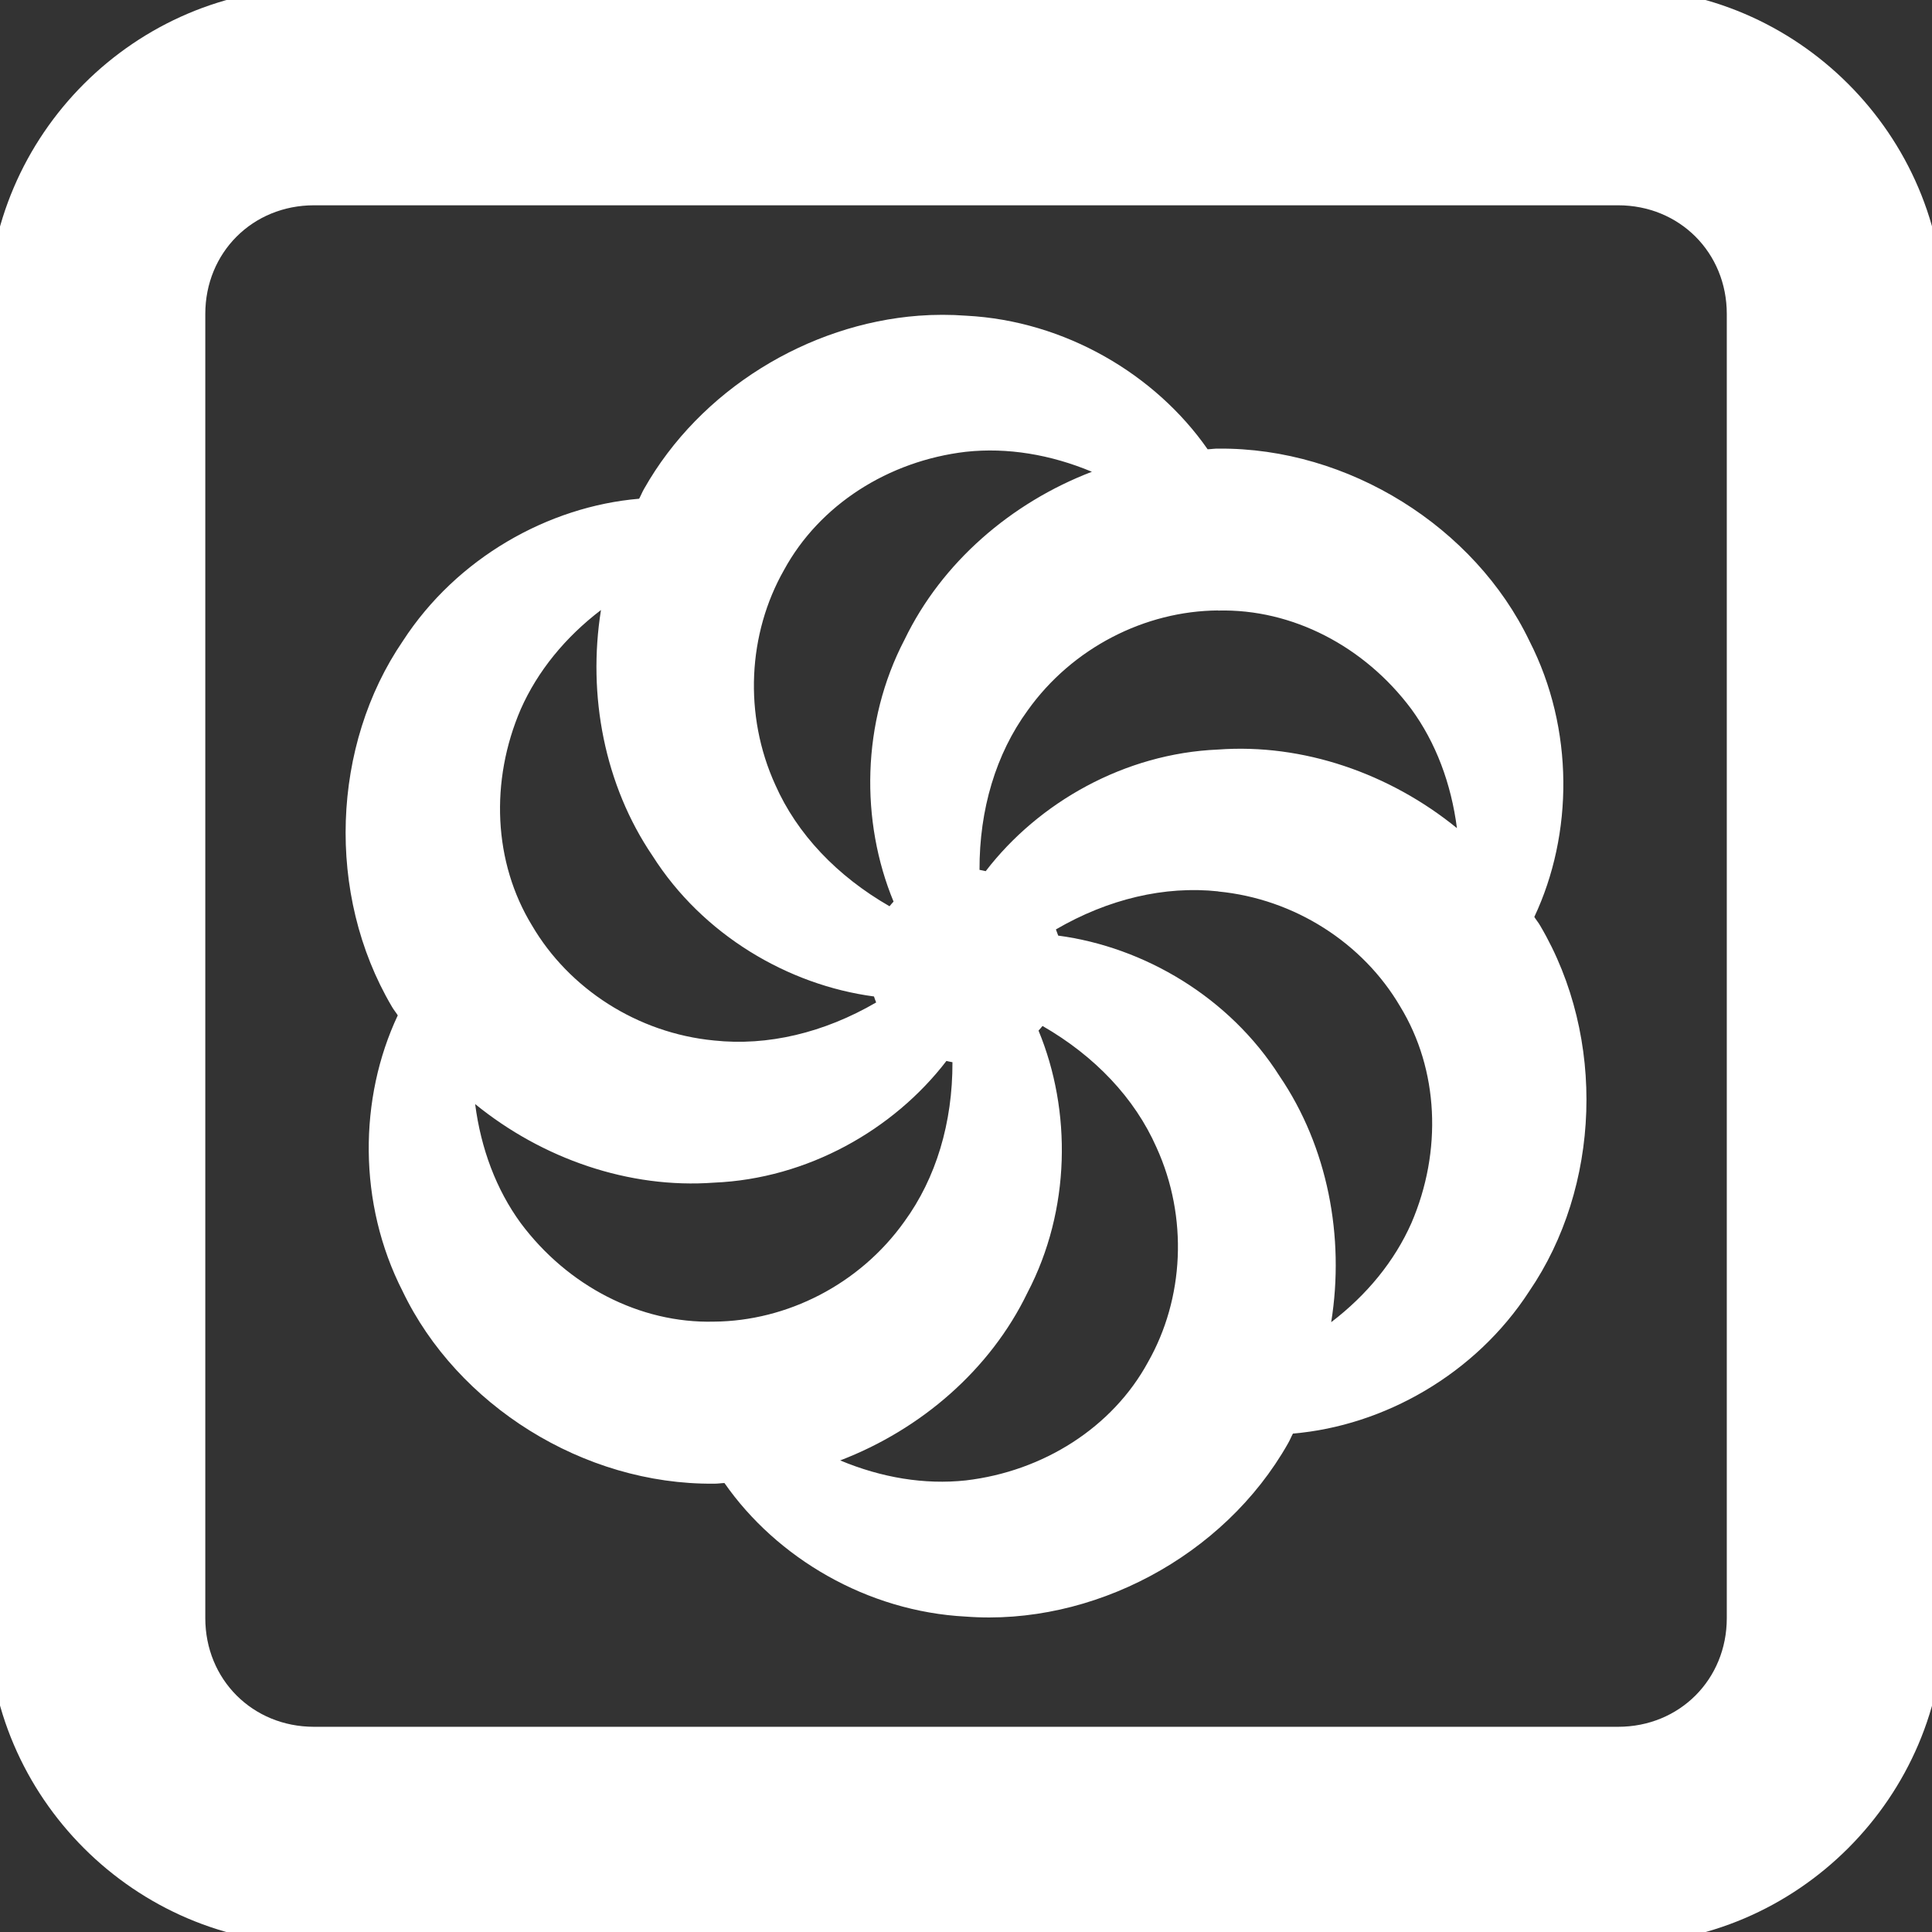 <svg xmlns="http://www.w3.org/2000/svg" x="0px" y="0px" width="38" height="38" viewBox="0,0,256,256">
<rect x="0" y="0" width="256" height="256" fill="#333333" stroke="none"/>
<g transform="translate(-44.8,-44.8) scale(1.35,1.35)"><g fill="#000000" fill-rule="nonzero" stroke="none" stroke-width="1" stroke-linecap="butt" stroke-linejoin="miter" stroke-miterlimit="10" stroke-dasharray="" stroke-dashoffset="0" font-family="none" font-weight="none" font-size="none" text-anchor="none" style="mix-blend-mode: normal"><g transform="scale(10.667,10.667)"><path d="M6,3c-1.645,0 -3,1.355 -3,3v12c0,1.645 1.355,3 3,3h12c1.645,0 3,-1.355 3,-3v-12c0,-1.645 -1.355,-3 -3,-3zM6,5h12c0.565,0 1,0.435 1,1v12c0,0.565 -0.435,1 -1,1h-12c-0.565,0 -1,-0.435 -1,-1v-12c0,-0.565 0.435,-1 1,-1zM11.564,6.016c-1.016,0.077 -2.01,0.679 -2.527,1.594c-0.017,0.029 -0.029,0.061 -0.045,0.09c-0.836,0.071 -1.679,0.545 -2.174,1.309c-0.655,0.958 -0.711,2.329 -0.102,3.363c0.016,0.029 0.038,0.054 0.055,0.082c-0.358,0.76 -0.369,1.729 0.045,2.539c0.502,1.047 1.663,1.781 2.863,1.77c0.033,0.001 0.065,-0.005 0.098,-0.006c0.48,0.689 1.312,1.182 2.221,1.229c1.158,0.088 2.374,-0.549 2.965,-1.594c0.017,-0.029 0.029,-0.061 0.045,-0.09c0.836,-0.071 1.679,-0.545 2.174,-1.309c0.655,-0.958 0.711,-2.329 0.102,-3.363c-0.016,-0.029 -0.038,-0.054 -0.055,-0.082c0.358,-0.76 0.369,-1.729 -0.045,-2.539c-0.502,-1.047 -1.663,-1.781 -2.863,-1.77c-0.033,-0.001 -0.065,0.005 -0.098,0.006c-0.48,-0.689 -1.312,-1.182 -2.221,-1.229c-0.145,-0.011 -0.292,-0.011 -0.438,0zM12,7.268c0.38,-0.041 0.778,0.025 1.158,0.184c-0.744,0.285 -1.381,0.835 -1.723,1.543c-0.399,0.763 -0.407,1.675 -0.102,2.412c-0.013,0.014 -0.025,0.028 -0.037,0.043c-0.482,-0.277 -0.851,-0.664 -1.051,-1.117c-0.294,-0.645 -0.252,-1.393 0.08,-1.977c0.326,-0.599 0.959,-1.004 1.674,-1.088zM8.641,8.723c-0.126,0.787 0.033,1.614 0.475,2.264c0.461,0.726 1.246,1.188 2.037,1.293c0.006,0.018 0.012,0.037 0.02,0.055c-0.481,0.28 -1,0.403 -1.492,0.35c-0.706,-0.068 -1.334,-0.477 -1.674,-1.057c-0.356,-0.582 -0.389,-1.33 -0.104,-1.992c0.155,-0.35 0.41,-0.662 0.738,-0.912zM14.32,8.729c0.682,-0.017 1.346,0.329 1.777,0.906c0.226,0.309 0.367,0.686 0.42,1.096c-0.618,-0.503 -1.415,-0.781 -2.199,-0.723c-0.859,0.036 -1.651,0.486 -2.137,1.119c-0.019,-0.005 -0.038,-0.008 -0.057,-0.012c-0.002,-0.556 0.151,-1.067 0.443,-1.467c0.411,-0.577 1.08,-0.915 1.752,-0.92zM14.32,11.314c0.706,0.068 1.334,0.477 1.674,1.057c0.356,0.582 0.389,1.332 0.104,1.994c-0.155,0.35 -0.41,0.662 -0.738,0.912c0.126,-0.787 -0.033,-1.614 -0.475,-2.264c-0.461,-0.726 -1.246,-1.188 -2.037,-1.293c-0.007,-0.019 -0.014,-0.038 -0.021,-0.057c0.481,-0.28 1.001,-0.403 1.494,-0.35zM12.703,12.551c0.482,0.277 0.849,0.664 1.049,1.117c0.294,0.645 0.254,1.393 -0.078,1.977c-0.326,0.599 -0.961,1.004 -1.676,1.088c-0.38,0.041 -0.776,-0.025 -1.156,-0.184c0.744,-0.285 1.381,-0.835 1.723,-1.543c0.399,-0.763 0.407,-1.675 0.102,-2.412c0.013,-0.014 0.025,-0.028 0.037,-0.043zM11.818,12.873c0.019,0.005 0.038,0.008 0.057,0.012c0.002,0.556 -0.151,1.067 -0.443,1.467c-0.411,0.577 -1.08,0.915 -1.752,0.92c-0.682,0.017 -1.346,-0.329 -1.777,-0.906c-0.226,-0.309 -0.367,-0.686 -0.42,-1.096c0.618,0.503 1.415,0.781 2.199,0.723c0.859,-0.036 1.651,-0.486 2.137,-1.119z" fill="white"></path></g></g></g>
</svg>